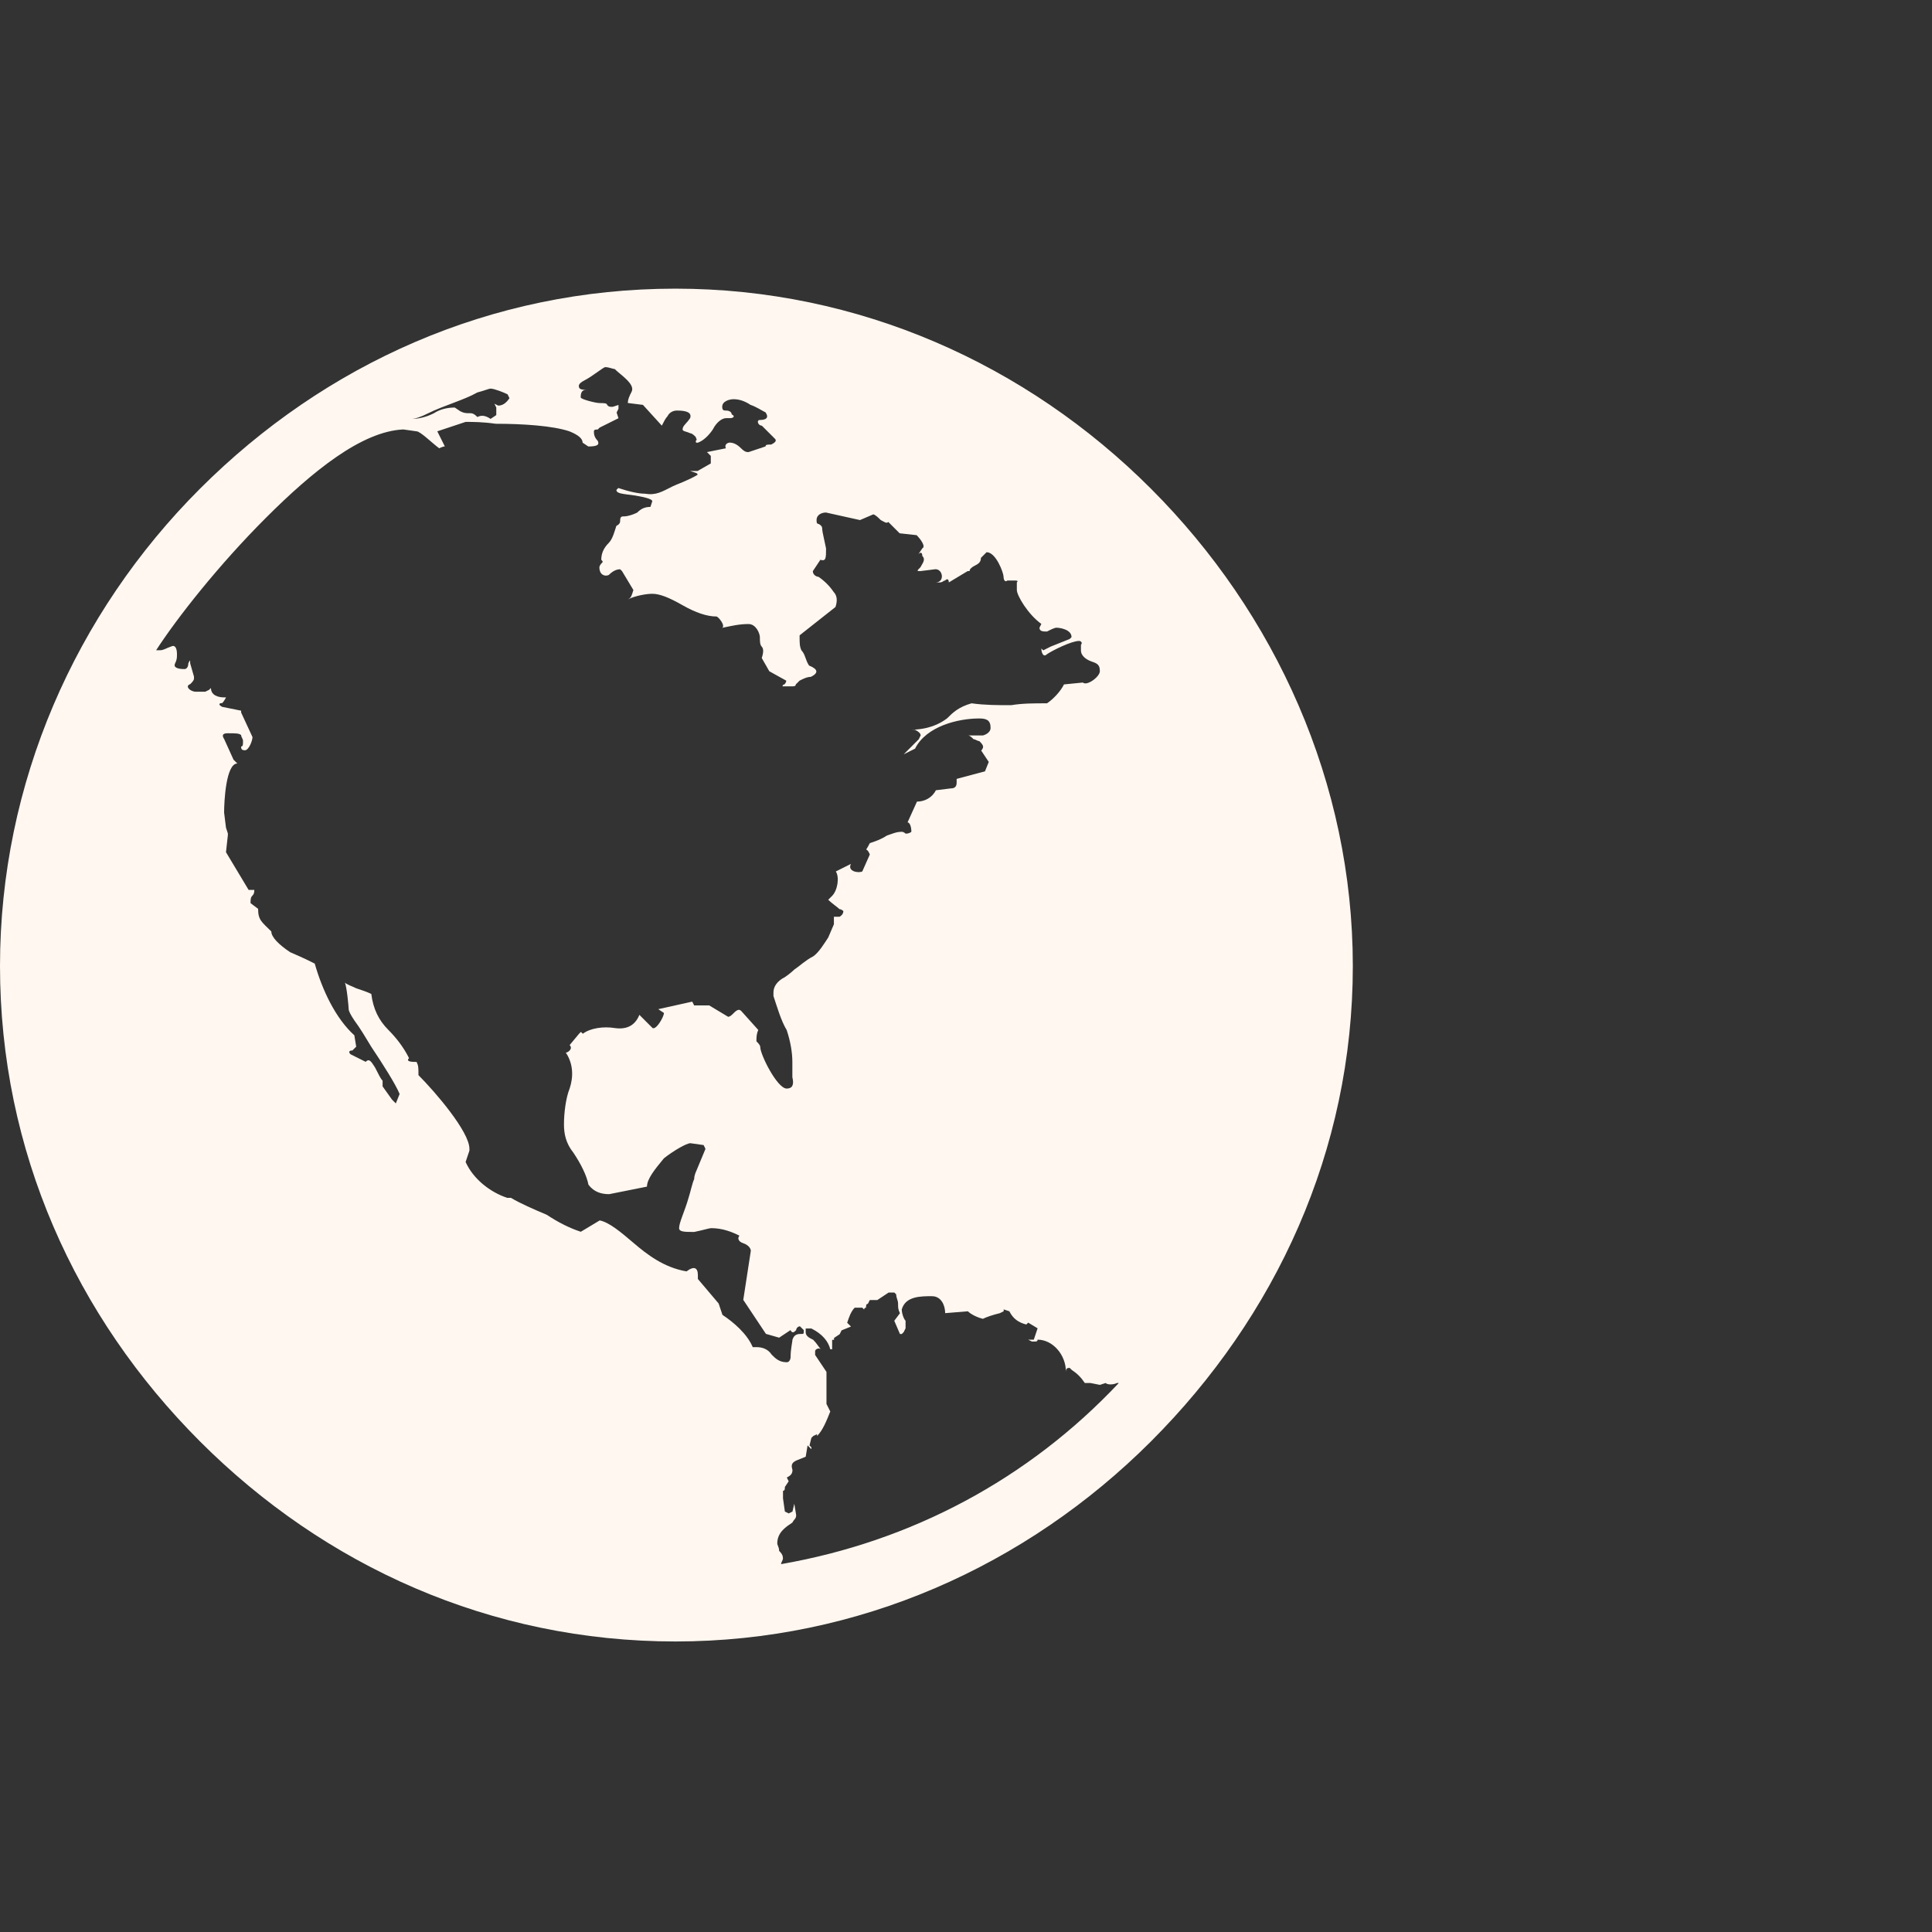 <?xml version="1.0" encoding="utf-8"?>
<!-- Uploaded to: SVG Repo, www.svgrepo.com, Generator: SVG Repo Mixer Tools -->
<svg fill="#fff7f0" width="800px" height="800px" viewBox="0 0 32 32" version="1.1" xmlns="http://www.w3.org/2000/svg">
<rect x="0" y="0" width="32" height="32" fill="#333333" stroke="none"/>
<title>globe</title>
<path d="M19.063 8.094c2.063 2.063 3.344 4.875 3.344 7.906 0 3.063-1.281 5.813-3.344 7.875s-4.844 3.313-7.875 3.313c-3.063 0-5.813-1.25-7.875-3.313s-3.313-4.813-3.313-7.875c0-3.031 1.25-5.844 3.313-7.906s4.813-3.313 7.875-3.313c3.031 0 5.813 1.25 7.875 3.313zM12.469 22.313h0.063c0.094 0 0.188 0.031 0.25 0.125 0.063 0.063 0.125 0.125 0.25 0.125 0.031 0 0.063-0.031 0.063-0.094 0-0.125 0.031-0.25 0.031-0.281 0.031-0.094 0.094-0.094 0.156-0.094 0.031 0 0.031 0 0.031-0.063l-0.063-0.063c-0.031 0-0.063 0.031-0.063 0.063-0.031 0.031-0.063 0.063-0.094 0l-0.188 0.125-0.219-0.063-0.375-0.563 0.125-0.813c0-0.031-0.031-0.094-0.125-0.125s-0.094-0.094-0.063-0.125c-0.125-0.063-0.281-0.125-0.469-0.125-0.031 0-0.125 0.031-0.281 0.063-0.156 0-0.25 0-0.25-0.063 0-0.094 0.094-0.281 0.156-0.5 0.031-0.094 0.063-0.25 0.094-0.313 0-0.063 0.031-0.125 0.031-0.125l0.156-0.375-0.031-0.063-0.219-0.031c-0.063 0-0.281 0.125-0.438 0.25-0.156 0.188-0.281 0.344-0.281 0.469l-0.625 0.125c-0.125 0-0.25-0.031-0.344-0.156-0.031-0.156-0.125-0.344-0.25-0.531-0.125-0.156-0.156-0.313-0.156-0.469 0-0.188 0.031-0.438 0.094-0.594 0.063-0.188 0.063-0.406-0.063-0.594 0.031 0 0.125-0.063 0.063-0.125l0.156-0.188 0.031-0.031 0.031 0.031c0.125-0.094 0.344-0.125 0.531-0.094 0.219 0.031 0.344-0.063 0.406-0.219l0.219 0.219c0.063 0.031 0.188-0.188 0.188-0.25l-0.094-0.063 0.563-0.125 0.031 0.063h0.25l0.313 0.188c0.031 0 0.063-0.031 0.094-0.063 0.063-0.063 0.094-0.063 0.125-0.031l0.281 0.313c-0.031 0.063-0.031 0.125-0.031 0.188 0.031 0.031 0.063 0.063 0.063 0.094 0 0.125 0.281 0.688 0.438 0.688 0.094 0 0.125-0.063 0.094-0.188v-0.25c0-0.156-0.031-0.344-0.094-0.531-0.094-0.156-0.156-0.375-0.219-0.563v-0.063c0-0.094 0.063-0.188 0.188-0.25 0.094-0.063 0.156-0.125 0.156-0.125 0.094-0.063 0.188-0.156 0.313-0.219 0.094-0.063 0.188-0.219 0.25-0.313l0.094-0.219v-0.125h0.094s0.063-0.031 0.063-0.094c0 0-0.031-0.031-0.063-0.031-0.031-0.031-0.125-0.094-0.188-0.156l0.063-0.063c0.094-0.094 0.125-0.313 0.063-0.406l0.25-0.125c-0.063 0.125 0.125 0.156 0.188 0.125l0.125-0.281c-0.063-0.156-0.094 0 0-0.188 0.094-0.031 0.188-0.063 0.281-0.125 0.094-0.031 0.156-0.063 0.25-0.063 0.031 0 0.063 0.031 0.063 0.031 0.063 0 0.094-0.031 0.094-0.031 0-0.094-0.031-0.156-0.063-0.156l0.156-0.344c0.125 0 0.25-0.063 0.313-0.188l0.25-0.031c0.063 0 0.094-0.031 0.094-0.094v-0.063l0.469-0.125 0.063-0.156-0.125-0.188s0.031-0.031 0.031-0.063-0.031-0.063-0.063-0.094c-0.031 0-0.063-0.031-0.094-0.031-0.031-0.031-0.063-0.063-0.094-0.063h0.25s0.125-0.031 0.125-0.125c0-0.125-0.063-0.156-0.188-0.156-0.344 0-0.875 0.125-1.063 0.5l-0.188 0.094 0.25-0.25 0.031-0.063c0-0.031-0.031-0.063-0.094-0.094h-0.094c0.313 0 0.5-0.094 0.625-0.188 0.094-0.094 0.188-0.188 0.406-0.25 0.219 0.031 0.438 0.031 0.656 0.031 0.188-0.031 0.375-0.031 0.594-0.031 0.094-0.063 0.219-0.188 0.281-0.313l0.313-0.031c0.063 0.063 0.281-0.094 0.281-0.188s-0.031-0.125-0.125-0.156-0.188-0.094-0.188-0.188v-0.094c0.031-0.031 0-0.063-0.031-0.063-0.125 0-0.438 0.156-0.531 0.219-0.063 0.063-0.094-0.031-0.094-0.094l0.031 0.031 0.125-0.063 0.313-0.125 0.031-0.031c0-0.125-0.188-0.156-0.25-0.156-0.031 0-0.094 0.031-0.156 0.063-0.063 0-0.125 0-0.125-0.063l0.031-0.063c-0.219-0.156-0.406-0.469-0.406-0.563v-0.125c0.031-0.031 0-0.031-0.063-0.031h-0.094c-0.031 0.031-0.063 0-0.063-0.063s-0.125-0.406-0.281-0.406l-0.094 0.094c0 0.063-0.031 0.094-0.094 0.125s-0.094 0.063-0.094 0.094h-0.031l-0.313 0.188c0-0.063-0.031-0.063-0.063-0.031-0.031 0-0.031 0.031-0.094 0.031h-0.063c0.156 0 0.125-0.219 0-0.219l-0.25 0.031c-0.063 0-0.063 0 0-0.063 0.031-0.063 0.094-0.125 0.031-0.188 0-0.063-0.031-0.063-0.063-0.031l0.063-0.094c0.063-0.031-0.031-0.156-0.094-0.219l-0.281-0.031-0.188-0.188c-0.031 0.031-0.063 0-0.125-0.031-0.031-0.031-0.094-0.094-0.125-0.094l-0.219 0.094-0.563-0.125c-0.063 0-0.156 0.031-0.156 0.125 0 0.031 0 0.063 0.031 0.063 0.063 0.031 0.063 0.063 0.063 0.094s0.031 0.156 0.063 0.313c0 0.156 0 0.219-0.094 0.188l-0.125 0.188c0 0.063 0.063 0.094 0.094 0.094 0.094 0.063 0.188 0.156 0.25 0.25 0.063 0.063 0.063 0.156 0.031 0.25l-0.594 0.469v0.031c0 0.094 0 0.156 0.031 0.219 0.063 0.063 0.063 0.156 0.125 0.25 0.156 0.063 0.156 0.125 0.031 0.188-0.063 0-0.125 0.031-0.188 0.063l-0.063 0.063c0 0.031-0.031 0.031-0.063 0.031h-0.156s0-0.031 0.031-0.031c0 0 0.031-0.031 0.031-0.063l-0.281-0.156-0.125-0.219c0.031-0.094 0.031-0.156 0-0.188s-0.031-0.094-0.031-0.156-0.063-0.219-0.188-0.219c-0.156 0-0.281 0.031-0.438 0.063 0.063-0.031-0.063-0.188-0.094-0.188-0.156 0-0.344-0.063-0.563-0.188s-0.375-0.188-0.5-0.188c-0.094 0-0.281 0.031-0.406 0.094 0.063-0.031 0.063-0.063 0.094-0.156l-0.188-0.313-0.031-0.031c-0.063 0-0.125 0.031-0.188 0.094-0.063 0.031-0.156 0-0.156-0.125 0-0.031 0.031-0.063 0.031-0.063 0.031-0.031 0.031-0.031 0-0.063 0-0.094 0.031-0.188 0.125-0.281 0.063-0.063 0.094-0.188 0.125-0.281 0.063-0.031 0.063-0.063 0.063-0.094 0-0.063 0.031-0.063 0.063-0.063 0.063 0 0.156-0.031 0.219-0.063 0.063-0.063 0.125-0.094 0.219-0.094l0.031-0.094c0-0.031-0.094-0.063-0.281-0.094-0.219-0.031-0.313-0.031-0.313-0.094l0.031-0.031c0.188 0.063 0.344 0.094 0.438 0.094 0.188 0.031 0.281-0.031 0.469-0.125 0.063-0.031 0.25-0.094 0.406-0.188 0-0.031-0.031-0.031-0.125-0.063h0.125l0.219-0.125v-0.125l-0.063-0.063 0.313-0.063c-0.031-0.063 0.031-0.094 0.063-0.094 0.063 0 0.125 0.031 0.188 0.094s0.094 0.063 0.125 0.063l0.281-0.094c0-0.031 0.031-0.031 0.094-0.031 0.063-0.031 0.094-0.063 0.063-0.094l-0.219-0.219c-0.063 0-0.094-0.094-0.031-0.094 0.094 0 0.156-0.031 0.094-0.125-0.063-0.031-0.156-0.094-0.25-0.125-0.094-0.063-0.188-0.094-0.281-0.094-0.063 0-0.188 0.031-0.188 0.125 0 0.063 0.031 0.063 0.063 0.063 0.063 0 0.094 0.031 0.094 0.063 0.063 0.031 0.031 0.063-0.031 0.063h-0.063c-0.063 0-0.156 0.063-0.219 0.188-0.063 0.094-0.156 0.188-0.25 0.219-0.031 0-0.031 0-0.031-0.031 0.031-0.031 0-0.031 0-0.063-0.031-0.031-0.063-0.063-0.094-0.063-0.063-0.031-0.125-0.031-0.125-0.063 0-0.063 0.063-0.094 0.125-0.188 0.031-0.094-0.063-0.125-0.219-0.125-0.063 0-0.125 0.031-0.156 0.094-0.031 0.031-0.063 0.094-0.094 0.156l-0.313-0.344-0.25-0.031c0-0.063 0.031-0.125 0.063-0.188 0.063-0.125-0.188-0.281-0.281-0.375-0.031 0-0.094-0.031-0.156-0.031-0.031 0-0.219 0.156-0.344 0.219-0.063 0.031-0.094 0.063-0.094 0.094 0 0.063 0.063 0.063 0.156 0.063h-0.031c-0.063 0-0.094 0.031-0.094 0.125 0 0.031 0.25 0.094 0.313 0.094s0.125 0 0.125 0.031c0.031 0.031 0.031 0.031 0.094 0.031l0.094-0.031v0.063s-0.031 0.063-0.031 0.063l0.031 0.094-0.313 0.156-0.031 0.031c-0.031 0-0.063 0-0.063 0.031s0 0.094 0.063 0.156c0.031 0.063 0 0.094-0.156 0.094l-0.094-0.063c0-0.063-0.063-0.125-0.219-0.188-0.281-0.094-0.781-0.125-1.219-0.125-0.219-0.031-0.375-0.031-0.5-0.031l-0.469 0.156 0.125 0.25c-0.031 0-0.094 0.031-0.094 0.031-0.125-0.094-0.313-0.281-0.375-0.281l-0.219-0.031c-0.688 0.031-1.5 0.688-2.281 1.469s-1.469 1.656-1.813 2.188h0.063c0.063 0 0.094-0.031 0.188-0.063 0.063-0.031 0.094 0.031 0.094 0.125 0 0.063 0 0.094-0.031 0.156s0.031 0.094 0.156 0.094c0.031 0 0.063-0.031 0.063-0.094 0.031-0.063 0.031-0.063 0.031 0l0.063 0.219v0.031c0 0.031-0.031 0.063-0.063 0.094-0.094 0.031 0 0.125 0.094 0.125h0.156l0.063-0.031 0.031-0.031c0 0.125 0.125 0.156 0.219 0.156h0.031s-0.031 0.063-0.063 0.094c-0.063 0-0.063 0.031 0 0.063l0.313 0.063v0.031l0.188 0.406c0 0.063-0.063 0.219-0.125 0.219s-0.063-0.031-0.063-0.063c0.031 0 0.031-0.031 0.031-0.094 0-0.031-0.031-0.063-0.031-0.094-0.031-0.031-0.094-0.031-0.219-0.031-0.031 0-0.125 0-0.063 0.094l0.156 0.344 0.063 0.063c-0.188 0-0.219 0.625-0.219 0.813l0.031 0.25 0.031 0.094v0.031l-0.031 0.281 0.375 0.625h0.094c0 0.031 0 0.063-0.031 0.094s-0.031 0.063-0.031 0.125l0.125 0.094c0 0.188 0.063 0.219 0.219 0.375 0 0.094 0.125 0.219 0.313 0.344 0.219 0.094 0.344 0.156 0.406 0.188 0.125 0.438 0.344 0.906 0.656 1.188l0.031 0.188-0.063 0.063c-0.063 0-0.063 0.031-0.031 0.063l0.25 0.125c0.063-0.063 0.094 0 0.156 0.094 0.063 0.125 0.094 0.188 0.125 0.219v0.094l0.156 0.219 0.063 0.063 0.063-0.156c-0.063-0.156-0.281-0.5-0.469-0.781-0.094-0.156-0.188-0.313-0.281-0.438-0.063-0.094-0.094-0.156-0.094-0.188s-0.031-0.375-0.063-0.438c0.031 0.031 0.125 0.063 0.188 0.094 0.094 0.031 0.188 0.063 0.25 0.094 0.031 0.25 0.125 0.438 0.281 0.594 0.125 0.125 0.25 0.281 0.344 0.469-0.063 0.063 0.063 0.063 0.125 0.063 0.031 0.063 0.031 0.094 0.031 0.219 0.281 0.281 0.844 0.938 0.844 1.219v0.031l-0.063 0.188c0.125 0.281 0.406 0.5 0.688 0.594h0.063c0.156 0.094 0.375 0.188 0.594 0.281 0.188 0.125 0.375 0.219 0.563 0.281l0.313-0.188c0.156 0.031 0.344 0.188 0.563 0.375s0.5 0.406 0.875 0.469c0.125-0.094 0.188-0.063 0.188 0.063v0.063l0.344 0.406 0.063 0.188c0.188 0.125 0.406 0.313 0.5 0.531zM8.438 6.594l-0.031-0.063c-0.063-0.031-0.219-0.094-0.281-0.094-0.031 0-0.094 0.031-0.219 0.063-0.219 0.125-0.563 0.219-0.813 0.344-0.125 0.063-0.219 0.094-0.281 0.094 0.125 0 0.25-0.031 0.375-0.094 0.094-0.063 0.219-0.094 0.344-0.094l0.094 0.063c0.063 0.031 0.094 0.031 0.156 0.031 0.031 0 0.063 0 0.125 0.063 0.063-0.031 0.125-0.031 0.219 0.031l0.094-0.063v-0.125l-0.031-0.063 0.063 0.031c0.063 0 0.125-0.031 0.188-0.125zM13.156 24.906l0.031 0.188c0 0.063-0.031 0.063-0.063 0.125-0.094 0.063-0.25 0.156-0.25 0.344 0 0.031 0.031 0.063 0.031 0.125 0.031 0.031 0.063 0.063 0.063 0.125 0 0.031-0.031 0.063-0.031 0.094 2.156-0.375 4.094-1.406 5.594-3h-0.031c-0.063 0.031-0.156 0.031-0.188 0l-0.094 0.031-0.156-0.031h-0.094c-0.063-0.094-0.125-0.156-0.219-0.219l-0.031-0.031c-0.031 0-0.063 0-0.063 0.063 0-0.281-0.219-0.531-0.469-0.531 0 0.031-0.031 0.031-0.031 0.031h-0.063l-0.063-0.031h0.094l0.063-0.188-0.156-0.094-0.031 0.031c-0.125-0.031-0.219-0.094-0.281-0.219l-0.094-0.031v0.031l-0.063 0.031c-0.125 0.031-0.219 0.063-0.281 0.094-0.125-0.031-0.219-0.094-0.25-0.125l-0.375 0.031c0-0.125-0.063-0.281-0.219-0.281-0.188 0-0.438 0-0.5 0.219 0 0.063 0.031 0.156 0.063 0.188v0.125l-0.031 0.063-0.031 0.031h-0.031l-0.094-0.219 0.094-0.125c-0.031-0.063-0.031-0.094-0.031-0.156s-0.031-0.094-0.031-0.156l-0.031-0.031h-0.094l-0.188 0.125h-0.125l-0.031 0.063c-0.031 0-0.031 0.031-0.031 0.063 0 0-0.031 0-0.031 0.031l-0.031-0.031h-0.125c-0.063 0.063-0.094 0.156-0.125 0.25l0.063 0.063-0.156 0.063-0.031 0.063-0.094 0.063v0.031h-0.031v0.156h-0.031c-0.031-0.125-0.125-0.25-0.313-0.344h-0.094v0.063c0 0.063 0.063 0.094 0.125 0.125 0.063 0.063 0.094 0.125 0.125 0.156-0.031-0.031-0.094 0-0.094 0.031v0.063l0.188 0.281v0.531l0.063 0.125c-0.063 0.156-0.125 0.313-0.219 0.406v-0.031l-0.063 0.031-0.031 0.031-0.031 0.125 0.031 0.031v0.031l-0.063-0.063-0.031 0.188-0.156 0.063c-0.063 0.031-0.094 0.063-0.063 0.156 0 0.063-0.031 0.094-0.094 0.125l0.031 0.063-0.063 0.094c0 0.031 0 0.063-0.031 0.063v0.125l0.031 0.219 0.063 0.031 0.063-0.031z"></path>
</svg>
